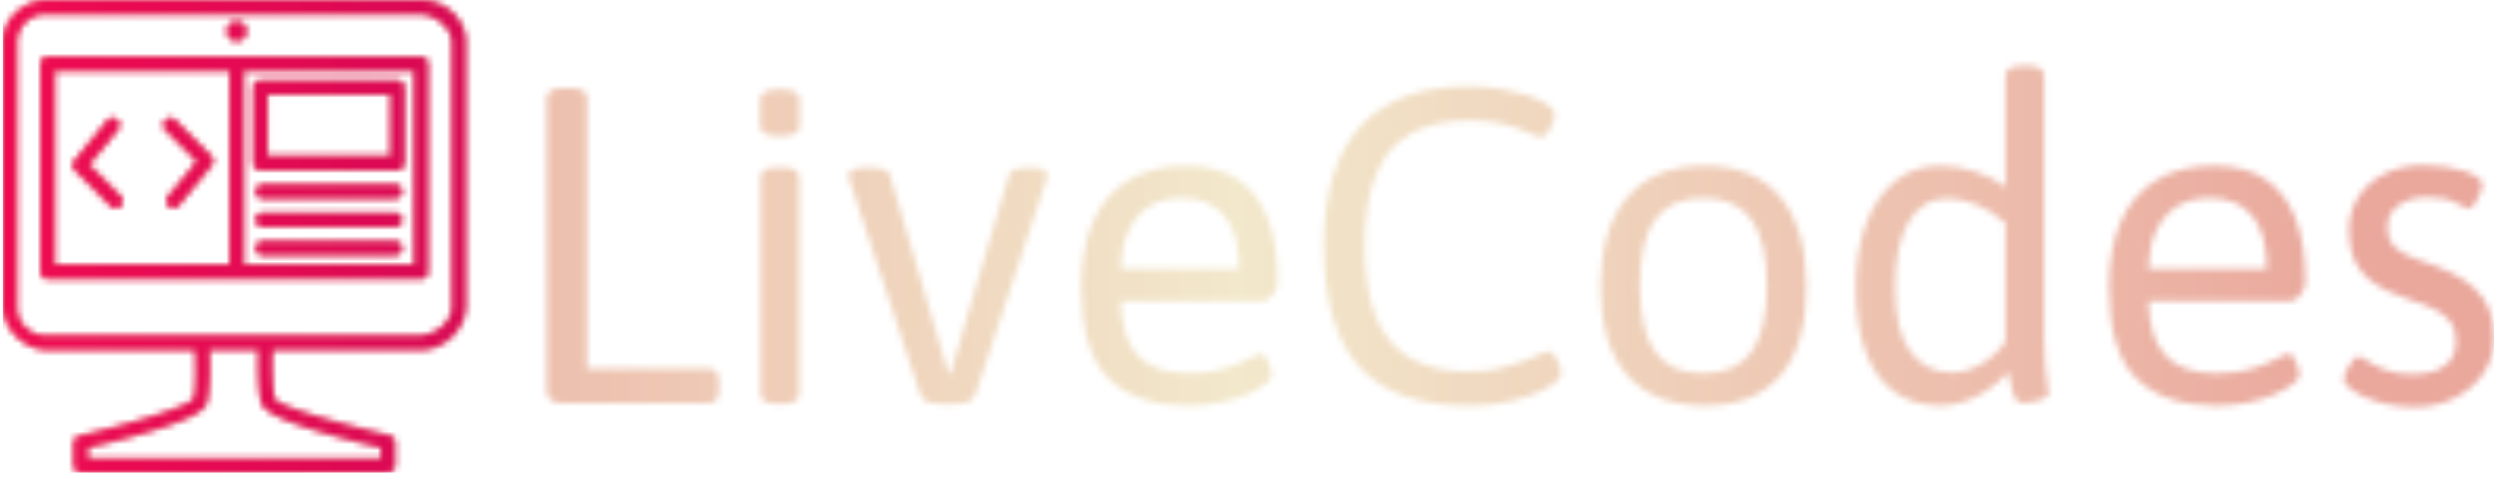 <svg xmlns="http://www.w3.org/2000/svg" version="1.1" xmlns:xlink="http://www.w3.org/1999/xlink" xmlns:svgjs="http://svgjs.dev/svgjs" width="2000" height="383" viewBox="0 0 2000 383"><g transform="matrix(1,0,0,1,-1.212,-2.42)"><svg viewBox="0 0 396 76" data-background-color="#000000" preserveAspectRatio="xMidYMid meet" height="383" width="2000" xmlns="http://www.w3.org/2000/svg" xmlns:xlink="http://www.w3.org/1999/xlink"><g id="tight-bounds" transform="matrix(1,0,0,1,0.24,0.48)"><svg viewBox="0 0 395.52 75.04" height="75.04" width="395.52"><g><svg viewBox="0 0 505.999 96" height="75.04" width="395.52"><g transform="matrix(1,0,0,1,110.479,13.268)"><svg viewBox="0 0 395.52 69.465" height="69.465" width="395.52"><g id="textblocktransform"><svg viewBox="0 0 395.52 69.465" height="69.465" width="395.52" id="textblock"><g><svg viewBox="0 0 395.52 69.465" height="69.465" width="395.52"><g transform="matrix(1,0,0,1,0,0)"><svg width="395.52" viewBox="4.85 -37.6 217.13 38.05" height="69.465" data-palette-color="url(#36110a6f-f1ae-4183-826c-7c13f2b3690c)"><g class="wordmark-text-0" data-fill-palette-color="primary" id="text-0"></g></svg></g></svg></g></svg></g></svg></g><g><svg viewBox="0 0 94.08 96" height="96" width="94.08"><g><svg xmlns="http://www.w3.org/2000/svg" xmlns:xlink="http://www.w3.org/1999/xlink" version="1.1" x="0" y="0" viewBox="0 0 98 100" enable-background="new 0 0 100 100" xml:space="preserve" height="96" width="94.08" class="icon-icon-0" data-fill-palette-color="accent" id="icon-0"></svg></g></svg></g></svg></g><defs></defs><mask id="9b91c8bc-087d-4a74-853c-7c4cda14f689"><g id="SvgjsG6638"><svg viewBox="0 0 395.52 75.04" height="75.04" width="395.52"><g><svg viewBox="0 0 505.999 96" height="75.04" width="395.52"><g transform="matrix(1,0,0,1,110.479,13.268)"><svg viewBox="0 0 395.52 69.465" height="69.465" width="395.52"><g id="SvgjsG6637"><svg viewBox="0 0 395.52 69.465" height="69.465" width="395.52" id="SvgjsSvg6636"><g><svg viewBox="0 0 395.52 69.465" height="69.465" width="395.52"><g transform="matrix(1,0,0,1,0,0)"><svg width="395.52" viewBox="4.85 -37.6 217.13 38.05" height="69.465" data-palette-color="url(#36110a6f-f1ae-4183-826c-7c13f2b3690c)"><g class="wordmark-text-0" data-fill-palette-color="primary" id="SvgjsG6635"><path d="M23.05 0L6.4 0Q4.85 0 4.85-1.5L4.85-1.5 4.85-34Q4.85-34.55 5.33-34.83 5.8-35.1 6.9-35.1L6.9-35.1 7.3-35.1Q8.45-35.1 8.9-34.83 9.35-34.55 9.35-34L9.35-34 9.35-3.8 23.05-3.8Q24.05-3.8 24.05-2.3L24.05-2.3 24.05-1.5Q24.05 0 23.05 0L23.05 0ZM31.05 0.1L30.65 0.1Q29.55 0.1 29.12-0.2 28.7-0.5 28.7-1L28.7-1 28.7-25.15Q28.7-25.7 29.12-25.98 29.55-26.25 30.65-26.25L30.65-26.25 31.05-26.25Q32.15-26.25 32.57-25.98 33-25.7 33-25.15L33-25.15 33-1Q33-0.5 32.57-0.2 32.15 0.1 31.05 0.1L31.05 0.1ZM30.85-29.75L30.85-29.75Q29.65-29.75 29.15-30.05 28.65-30.35 28.65-30.85L28.65-30.85 28.65-33.85Q28.65-34.35 29.15-34.65 29.65-34.95 30.85-34.95L30.85-34.95Q32.05-34.95 32.55-34.68 33.05-34.4 33.05-33.85L33.05-33.85 33.05-30.85Q33.05-30.35 32.55-30.05 32.05-29.75 30.85-29.75ZM50.45 0.1L48.7 0.1Q47.95 0.1 47.35-0.1 46.75-0.3 46.5-0.95L46.5-0.95 38.65-24.75Q38.6-24.85 38.55-25.05 38.5-25.25 38.5-25.4L38.5-25.4Q38.5-25.8 39.02-26.03 39.55-26.25 40.65-26.25L40.65-26.25 41.1-26.25Q41.85-26.25 42.4-26.08 42.95-25.9 43.1-25.45L43.1-25.45 49.65-3.25 49.85-3.25 56.4-25.45Q56.55-25.9 57.1-26.08 57.65-26.25 58.45-26.25L58.45-26.25 58.8-26.25Q59.8-26.25 60.22-26.03 60.65-25.8 60.65-25.4L60.65-25.4Q60.65-25.25 60.62-25.1 60.6-24.95 60.5-24.7L60.5-24.7 52.65-0.95Q52.45-0.3 51.82-0.1 51.2 0.1 50.45 0.1L50.45 0.1ZM76.34 0.3L76.34 0.3Q70.59 0.3 67.52-2.7 64.44-5.7 64.44-12.95L64.44-12.95Q64.44-17.3 65.79-20.3 67.14-23.3 69.77-24.88 72.39-26.45 76.14-26.45L76.14-26.45Q79.54-26.45 81.82-24.98 84.09-23.5 85.22-20.6 86.34-17.7 86.34-13.5L86.34-13.5Q86.34-13.05 86.09-12.55 85.84-12.05 85.44-11.7 85.04-11.35 84.59-11.35L84.59-11.35 68.84-11.35Q68.94-7.2 70.79-5.25 72.64-3.3 76.44-3.3L76.44-3.3Q78.84-3.3 80.52-3.85 82.19-4.4 83.17-4.95 84.14-5.5 84.39-5.5L84.39-5.5Q84.74-5.5 85.02-5.08 85.29-4.65 85.49-4.1 85.69-3.55 85.69-3.15L85.69-3.15Q85.69-2.7 84.97-2.13 84.24-1.55 82.97-0.98 81.69-0.4 79.99-0.05 78.29 0.3 76.34 0.3ZM68.84-14.95L68.84-14.95 82.04-14.95Q82.04-18.9 80.39-20.88 78.74-22.85 75.69-22.85L75.69-22.85Q73.49-22.85 71.99-21.88 70.49-20.9 69.69-19.15 68.89-17.4 68.84-14.95ZM107.59 0.3L107.59 0.3Q99.39 0.3 95.44-4.03 91.49-8.35 91.49-17.5L91.49-17.5Q91.49-26.45 95.59-30.88 99.69-35.3 107.69-35.3L107.69-35.3Q109.39-35.3 110.99-35.05 112.59-34.8 113.89-34.4 115.19-34 116.04-33.5L116.04-33.5Q116.59-33.15 116.92-32.83 117.24-32.5 117.24-32.2L117.24-32.2Q117.24-31.9 117.12-31.48 116.99-31.05 116.77-30.63 116.54-30.2 116.27-29.93 115.99-29.65 115.69-29.65L115.69-29.65Q115.29-29.65 114.32-30.13 113.34-30.6 111.74-31.05 110.14-31.5 107.79-31.5L107.79-31.5Q103.79-31.5 101.19-30.05 98.59-28.6 97.32-25.5 96.04-22.4 96.04-17.45L96.04-17.45Q96.04-12.65 97.29-9.58 98.54-6.5 101.12-5 103.69-3.5 107.59-3.5L107.59-3.5Q109.54-3.5 111.07-3.85 112.59-4.2 113.72-4.63 114.84-5.05 115.54-5.4 116.24-5.75 116.49-5.75L116.49-5.75Q116.79-5.75 117.07-5.45 117.34-5.15 117.54-4.75 117.74-4.35 117.84-3.95 117.94-3.55 117.94-3.35L117.94-3.35Q117.94-2.9 117.52-2.48 117.09-2.05 116.34-1.65L116.34-1.65Q115.44-1.15 114.12-0.7 112.79-0.25 111.14 0.03 109.49 0.3 107.59 0.3ZM133.94 0.3L133.94 0.3Q128.29 0.3 125.31-3.1 122.34-6.5 122.34-12.95L122.34-12.95Q122.34-19.45 125.34-22.95 128.34-26.45 133.94-26.45L133.94-26.45Q139.44-26.45 142.36-22.98 145.29-19.5 145.29-12.95L145.29-12.95Q145.29-6.45 142.41-3.08 139.54 0.3 133.94 0.3ZM133.79-3.3L133.79-3.3Q137.44-3.3 139.16-5.68 140.89-8.05 140.89-13.05L140.89-13.05Q140.89-18.05 139.16-20.45 137.44-22.85 133.79-22.85L133.79-22.85Q130.14-22.85 128.44-20.48 126.74-18.1 126.74-13.05L126.74-13.05Q126.74-8.05 128.44-5.68 130.14-3.3 133.79-3.3ZM160.24 0.3L160.24 0.3Q157.24 0.3 155.11-1.23 152.99-2.75 151.89-5.7 150.79-8.65 150.79-12.9L150.79-12.9Q150.79-16.85 151.91-19.9 153.04-22.95 155.14-24.7 157.24-26.45 160.14-26.45L160.14-26.45Q162.14-26.45 164.11-25.8 166.09-25.15 167.49-24.1L167.49-24.1 167.49-36.5Q167.49-37.05 167.99-37.33 168.49-37.6 169.59-37.6L169.59-37.6 169.79-37.6Q170.84-37.6 171.31-37.33 171.79-37.05 171.79-36.5L171.79-36.5 171.79-7.5Q171.79-5.45 171.91-4.15 172.04-2.85 172.16-2.13 172.29-1.4 172.29-1.05L172.29-1.05Q172.29-0.8 171.99-0.6 171.69-0.4 171.24-0.28 170.79-0.15 170.29-0.08 169.79 0 169.39 0L169.39 0Q168.94 0 168.69-0.33 168.44-0.65 168.24-1.43 168.04-2.2 167.79-3.45L167.79-3.45Q166.79-2.3 165.51-1.45 164.24-0.6 162.89-0.15 161.54 0.3 160.24 0.3ZM161.54-3.4L161.54-3.4Q163.14-3.4 164.76-4.33 166.39-5.25 167.49-6.85L167.49-6.85 167.49-20.05Q165.99-21.4 164.29-22.1 162.59-22.8 160.99-22.8L160.99-22.8Q158.24-22.8 156.71-20.23 155.19-17.65 155.19-12.9L155.19-12.9Q155.19-7.95 156.91-5.68 158.64-3.4 161.54-3.4ZM190.93 0.3L190.93 0.3Q185.18 0.3 182.11-2.7 179.03-5.7 179.03-12.95L179.03-12.95Q179.03-17.3 180.38-20.3 181.73-23.3 184.36-24.88 186.98-26.45 190.73-26.45L190.73-26.45Q194.13-26.45 196.41-24.98 198.68-23.5 199.81-20.6 200.93-17.7 200.93-13.5L200.93-13.5Q200.93-13.05 200.68-12.55 200.43-12.05 200.03-11.7 199.63-11.35 199.18-11.35L199.18-11.35 183.43-11.35Q183.53-7.2 185.38-5.25 187.23-3.3 191.03-3.3L191.03-3.3Q193.43-3.3 195.11-3.85 196.78-4.4 197.76-4.95 198.73-5.5 198.98-5.5L198.98-5.5Q199.33-5.5 199.61-5.08 199.88-4.65 200.08-4.1 200.28-3.55 200.28-3.15L200.28-3.15Q200.28-2.7 199.56-2.13 198.83-1.55 197.56-0.98 196.28-0.4 194.58-0.05 192.88 0.3 190.93 0.3ZM183.43-14.95L183.43-14.95 196.63-14.95Q196.63-18.9 194.98-20.88 193.33-22.85 190.28-22.85L190.28-22.85Q188.08-22.85 186.58-21.88 185.08-20.9 184.28-19.15 183.48-17.4 183.43-14.95ZM213.13 0.45L213.13 0.45Q211.43 0.45 209.98 0.13 208.53-0.2 207.46-0.7 206.38-1.2 205.78-1.73 205.18-2.25 205.18-2.7L205.18-2.7Q205.18-3 205.48-3.6 205.78-4.2 206.18-4.7 206.58-5.2 206.93-5.2L206.93-5.2Q207.13-5.2 207.83-4.7 208.53-4.2 209.81-3.7 211.08-3.2 212.83-3.2L212.83-3.2Q215.23-3.2 216.48-4.15 217.73-5.1 217.73-6.9L217.73-6.9Q217.73-8.25 217.08-9.08 216.43-9.9 215.31-10.45 214.18-11 212.73-11.45L212.73-11.45Q211.43-11.9 210.18-12.45 208.93-13 207.93-13.85 206.93-14.7 206.36-16 205.78-17.3 205.78-19.25L205.78-19.25Q205.78-21.35 206.86-23 207.93-24.65 209.81-25.58 211.68-26.5 214.08-26.5L214.08-26.5Q215.38-26.5 216.56-26.33 217.73-26.15 218.66-25.85 219.58-25.55 220.13-25.15 220.68-24.75 220.68-24.35L220.68-24.35Q220.68-23.95 220.41-23.3 220.13-22.65 219.78-22.15 219.43-21.65 219.08-21.65L219.08-21.65Q218.88-21.65 217.73-22.3 216.58-22.95 214.53-22.95L214.53-22.95Q212.68-22.95 211.38-22.08 210.08-21.2 210.08-19.6L210.08-19.6Q210.08-18.65 210.43-18 210.78-17.35 211.63-16.82 212.48-16.3 213.98-15.8L213.98-15.8Q215.68-15.25 217.13-14.55 218.58-13.85 219.68-12.88 220.78-11.9 221.38-10.55 221.98-9.2 221.98-7.35L221.98-7.35Q221.98-5.1 220.81-3.35 219.63-1.6 217.63-0.58 215.63 0.45 213.13 0.45Z" fill="white"></path></g></svg></g></svg></g></svg></g></svg></g><g><svg viewBox="0 0 94.08 96" height="96" width="94.08"><g><svg xmlns="http://www.w3.org/2000/svg" xmlns:xlink="http://www.w3.org/1999/xlink" version="1.1" x="0" y="0" viewBox="0 0 98 100" enable-background="new 0 0 100 100" xml:space="preserve" height="96" width="94.08" class="icon-icon-0" data-fill-palette-color="accent" id="SvgjsSvg6634"><g fill="black"><circle cx="49.494" cy="6.603" r="2.1" fill="black"></circle><path d="M18.267 34.851L24.39 27.386A1.474 1.474 0 1 0 22.11 25.514L15.138 34.013A1.475 1.475 0 0 0 15.236 35.992L22.829 43.583C23.117 43.872 23.494 44.016 23.871 44.016A1.475 1.475 0 0 0 24.914 41.497z" fill="black"></path><path d="M44.093 32.998L36.5 25.406A1.475 1.475 0 1 0 34.414 27.493L41.061 34.139 34.938 41.604A1.477 1.477 0 0 0 37.221 43.475L44.191 34.976A1.475 1.475 0 0 0 44.093 32.998" fill="black"></path><path d="M88.568 0H9.432C4.491 0 0 4.02 0 8.96V64.568C0 69.51 4.491 74 9.432 74H40.711C40.87 76 41.022 82.268 40.388 84.369 39.225 86.098 26.898 89.734 16.224 92.223 15.56 92.379 15 92.854 15 93.537V98.529C15 99.342 15.835 100 16.647 100H81.354C82.166 100 83 99.342 83 98.529V93.537C83 92.853 82.441 92.26 81.775 92.103 71.043 89.617 58.693 86.095 57.573 84.478 56.896 82.277 56.925 76 57.039 74H88.568C93.508 74 98 69.51 98 64.568V8.96C98 4.02 93.508 0 88.568 0M80 94.703V97H18V94.702C29 92.064 42.097 88.581 43.095 85.34 43.963 82.512 43.796 76 43.657 74H54.095C53.991 76 53.907 82.514 54.777 85.343 55.773 88.583 69 92.064 80 94.703M95 64.98C95 68.306 91.305 71 87.98 71H9.02A6.02 6.02 0 0 1 3 64.98V9.019A6.02 6.02 0 0 1 9.02 3H87.98C91.305 3 95 5.695 95 9.019z" fill="black"></path><path d="M88.529 12H9.471C8.659 12 8 12.659 8 13.471V57.529A1.47 1.47 0 0 0 9.471 59H88.529A1.47 1.47 0 0 0 90 57.529V13.471A1.47 1.47 0 0 0 88.529 12M11 15H48V56H11zM87 56H51V15H87z" fill="black"></path><path d="M54.5 36H83.5A1.5 1.5 0 0 0 85 34.5V18.5A1.5 1.5 0 0 0 83.5 17H54.5A1.5 1.5 0 0 0 53 18.5V34.5A1.5 1.5 0 0 0 54.5 36M56 20H82V33H56z" fill="black"></path><path d="M83 39H55A1.5 1.5 0 1 0 55 42H83A1.5 1.5 0 1 0 83 39" fill="black"></path><path d="M83 45H55A1.5 1.5 0 1 0 55 48H83A1.5 1.5 0 1 0 83 45" fill="black"></path><path d="M83 51H55A1.5 1.5 0 0 0 55 54H83A1.5 1.5 0 0 0 83 51" fill="black"></path></g></svg></g></svg></g></svg></g><defs><mask></mask></defs></svg><rect width="395.52" height="75.04" fill="black" stroke="none" visibility="hidden"></rect></g></mask><linearGradient x1="0.054" x2="0.941" y1="0.5" y2="0.5" id="36110a6f-f1ae-4183-826c-7c13f2b3690c"><stop stop-color="#eaa79c" offset="0"></stop><stop stop-color="#f2e8cb" offset="0.498"></stop><stop stop-color="#eaa79c" offset="1"></stop></linearGradient><rect width="395.52" height="75.04" fill="url(#36110a6f-f1ae-4183-826c-7c13f2b3690c)" mask="url(#9b91c8bc-087d-4a74-853c-7c4cda14f689)" data-fill-palette-color="primary"></rect><mask id="4e0a0732-0026-43e5-8dc0-f684cb09d567"><g id="SvgjsG6659"><svg viewBox="0 0 395.52 75.04" height="75.04" width="395.52"><g><svg viewBox="0 0 505.999 96" height="75.04" width="395.52"><g transform="matrix(1,0,0,1,110.479,13.268)"><svg viewBox="0 0 395.52 69.465" height="69.465" width="395.52"><g id="SvgjsG6658"><svg viewBox="0 0 395.52 69.465" height="69.465" width="395.52" id="SvgjsSvg6657"><g><svg viewBox="0 0 395.52 69.465" height="69.465" width="395.52"><g transform="matrix(1,0,0,1,0,0)"><svg width="395.52" viewBox="4.85 -37.6 217.13 38.05" height="69.465" data-palette-color="url(#36110a6f-f1ae-4183-826c-7c13f2b3690c)"><g class="wordmark-text-0" data-fill-palette-color="primary" id="SvgjsG6656"></g></svg></g></svg></g></svg></g></svg></g><g><svg viewBox="0 0 94.08 96" height="96" width="94.08"><g><svg xmlns="http://www.w3.org/2000/svg" xmlns:xlink="http://www.w3.org/1999/xlink" version="1.1" x="0" y="0" viewBox="0 0 98 100" enable-background="new 0 0 100 100" xml:space="preserve" height="96" width="94.08" class="icon-icon-0" data-fill-palette-color="accent" id="SvgjsSvg6655"><g fill="white"><circle cx="49.494" cy="6.603" r="2.1" fill="white"></circle><path d="M18.267 34.851L24.39 27.386A1.474 1.474 0 1 0 22.11 25.514L15.138 34.013A1.475 1.475 0 0 0 15.236 35.992L22.829 43.583C23.117 43.872 23.494 44.016 23.871 44.016A1.475 1.475 0 0 0 24.914 41.497z" fill="white"></path><path d="M44.093 32.998L36.5 25.406A1.475 1.475 0 1 0 34.414 27.493L41.061 34.139 34.938 41.604A1.477 1.477 0 0 0 37.221 43.475L44.191 34.976A1.475 1.475 0 0 0 44.093 32.998" fill="white"></path><path d="M88.568 0H9.432C4.491 0 0 4.02 0 8.96V64.568C0 69.51 4.491 74 9.432 74H40.711C40.87 76 41.022 82.268 40.388 84.369 39.225 86.098 26.898 89.734 16.224 92.223 15.56 92.379 15 92.854 15 93.537V98.529C15 99.342 15.835 100 16.647 100H81.354C82.166 100 83 99.342 83 98.529V93.537C83 92.853 82.441 92.26 81.775 92.103 71.043 89.617 58.693 86.095 57.573 84.478 56.896 82.277 56.925 76 57.039 74H88.568C93.508 74 98 69.51 98 64.568V8.96C98 4.02 93.508 0 88.568 0M80 94.703V97H18V94.702C29 92.064 42.097 88.581 43.095 85.34 43.963 82.512 43.796 76 43.657 74H54.095C53.991 76 53.907 82.514 54.777 85.343 55.773 88.583 69 92.064 80 94.703M95 64.98C95 68.306 91.305 71 87.98 71H9.02A6.02 6.02 0 0 1 3 64.98V9.019A6.02 6.02 0 0 1 9.02 3H87.98C91.305 3 95 5.695 95 9.019z" fill="white"></path><path d="M88.529 12H9.471C8.659 12 8 12.659 8 13.471V57.529A1.47 1.47 0 0 0 9.471 59H88.529A1.47 1.47 0 0 0 90 57.529V13.471A1.47 1.47 0 0 0 88.529 12M11 15H48V56H11zM87 56H51V15H87z" fill="white"></path><path d="M54.5 36H83.5A1.5 1.5 0 0 0 85 34.5V18.5A1.5 1.5 0 0 0 83.5 17H54.5A1.5 1.5 0 0 0 53 18.5V34.5A1.5 1.5 0 0 0 54.5 36M56 20H82V33H56z" fill="white"></path><path d="M83 39H55A1.5 1.5 0 1 0 55 42H83A1.5 1.5 0 1 0 83 39" fill="white"></path><path d="M83 45H55A1.5 1.5 0 1 0 55 48H83A1.5 1.5 0 1 0 83 45" fill="white"></path><path d="M83 51H55A1.5 1.5 0 0 0 55 54H83A1.5 1.5 0 0 0 83 51" fill="white"></path></g></svg></g></svg></g></svg></g><defs><mask></mask></defs><mask><g id="SvgjsG6654"><svg viewBox="0 0 395.52 75.04" height="75.04" width="395.52"><g><svg viewBox="0 0 505.999 96" height="75.04" width="395.52"><g transform="matrix(1,0,0,1,110.479,13.268)"><svg viewBox="0 0 395.52 69.465" height="69.465" width="395.52"><g id="SvgjsG6653"><svg viewBox="0 0 395.52 69.465" height="69.465" width="395.52" id="SvgjsSvg6652"><g><svg viewBox="0 0 395.52 69.465" height="69.465" width="395.52"><g transform="matrix(1,0,0,1,0,0)"><svg width="395.52" viewBox="4.85 -37.6 217.13 38.05" height="69.465" data-palette-color="url(#36110a6f-f1ae-4183-826c-7c13f2b3690c)"><g class="wordmark-text-0" data-fill-palette-color="primary" id="SvgjsG6651"><path d="M23.05 0L6.4 0Q4.85 0 4.85-1.5L4.85-1.5 4.85-34Q4.85-34.55 5.33-34.83 5.8-35.1 6.9-35.1L6.9-35.1 7.3-35.1Q8.45-35.1 8.9-34.83 9.35-34.55 9.35-34L9.35-34 9.35-3.8 23.05-3.8Q24.05-3.8 24.05-2.3L24.05-2.3 24.05-1.5Q24.05 0 23.05 0L23.05 0ZM31.05 0.1L30.65 0.1Q29.55 0.1 29.12-0.2 28.7-0.5 28.7-1L28.7-1 28.7-25.15Q28.7-25.7 29.12-25.98 29.55-26.25 30.65-26.25L30.65-26.25 31.05-26.25Q32.15-26.25 32.57-25.98 33-25.7 33-25.15L33-25.15 33-1Q33-0.5 32.57-0.2 32.15 0.1 31.05 0.1L31.05 0.1ZM30.85-29.75L30.85-29.75Q29.65-29.75 29.15-30.05 28.65-30.35 28.65-30.85L28.65-30.85 28.65-33.85Q28.65-34.35 29.15-34.65 29.65-34.95 30.85-34.95L30.85-34.95Q32.05-34.95 32.55-34.68 33.05-34.4 33.05-33.85L33.05-33.85 33.05-30.85Q33.05-30.35 32.55-30.05 32.05-29.75 30.85-29.75ZM50.45 0.1L48.7 0.1Q47.95 0.1 47.35-0.1 46.75-0.3 46.5-0.95L46.5-0.95 38.65-24.75Q38.6-24.85 38.55-25.05 38.5-25.25 38.5-25.4L38.5-25.4Q38.5-25.8 39.02-26.03 39.55-26.25 40.65-26.25L40.65-26.25 41.1-26.25Q41.85-26.25 42.4-26.08 42.95-25.9 43.1-25.45L43.1-25.45 49.65-3.25 49.85-3.25 56.4-25.45Q56.55-25.9 57.1-26.08 57.65-26.25 58.45-26.25L58.45-26.25 58.8-26.25Q59.8-26.25 60.22-26.03 60.65-25.8 60.65-25.4L60.65-25.4Q60.65-25.25 60.62-25.1 60.6-24.95 60.5-24.7L60.5-24.7 52.65-0.95Q52.45-0.3 51.82-0.1 51.2 0.1 50.45 0.1L50.45 0.1ZM76.34 0.3L76.34 0.3Q70.59 0.3 67.52-2.7 64.44-5.7 64.44-12.95L64.44-12.95Q64.44-17.3 65.79-20.3 67.14-23.3 69.77-24.88 72.39-26.45 76.14-26.45L76.14-26.45Q79.54-26.45 81.82-24.98 84.09-23.5 85.22-20.6 86.34-17.7 86.34-13.5L86.34-13.5Q86.34-13.05 86.09-12.55 85.84-12.05 85.44-11.7 85.04-11.35 84.59-11.35L84.59-11.35 68.84-11.35Q68.94-7.2 70.79-5.25 72.64-3.3 76.44-3.3L76.44-3.3Q78.84-3.3 80.52-3.85 82.19-4.4 83.17-4.95 84.14-5.5 84.39-5.5L84.39-5.5Q84.74-5.5 85.02-5.08 85.29-4.65 85.49-4.1 85.69-3.55 85.69-3.15L85.69-3.15Q85.69-2.7 84.97-2.13 84.24-1.55 82.97-0.98 81.69-0.4 79.99-0.05 78.29 0.3 76.34 0.3ZM68.84-14.95L68.84-14.95 82.04-14.95Q82.04-18.9 80.39-20.88 78.74-22.85 75.69-22.85L75.69-22.85Q73.49-22.85 71.99-21.88 70.49-20.9 69.69-19.15 68.89-17.4 68.84-14.95ZM107.59 0.3L107.59 0.3Q99.39 0.3 95.44-4.03 91.49-8.35 91.49-17.5L91.49-17.5Q91.49-26.45 95.59-30.88 99.69-35.3 107.69-35.3L107.69-35.3Q109.39-35.3 110.99-35.05 112.59-34.8 113.89-34.4 115.19-34 116.04-33.5L116.04-33.5Q116.59-33.15 116.92-32.83 117.24-32.5 117.24-32.2L117.24-32.2Q117.24-31.9 117.12-31.48 116.99-31.05 116.77-30.63 116.54-30.2 116.27-29.93 115.99-29.65 115.69-29.65L115.69-29.65Q115.29-29.65 114.32-30.13 113.34-30.6 111.74-31.05 110.14-31.5 107.79-31.5L107.79-31.5Q103.79-31.5 101.19-30.05 98.59-28.6 97.32-25.5 96.04-22.4 96.04-17.45L96.04-17.45Q96.04-12.65 97.29-9.58 98.54-6.5 101.12-5 103.69-3.5 107.59-3.5L107.59-3.5Q109.54-3.5 111.07-3.85 112.59-4.2 113.72-4.63 114.84-5.05 115.54-5.4 116.24-5.75 116.49-5.75L116.49-5.75Q116.79-5.75 117.07-5.45 117.34-5.15 117.54-4.75 117.74-4.35 117.84-3.95 117.94-3.55 117.94-3.35L117.94-3.35Q117.94-2.9 117.52-2.48 117.09-2.05 116.34-1.65L116.34-1.65Q115.44-1.15 114.12-0.7 112.79-0.25 111.14 0.03 109.49 0.3 107.59 0.3ZM133.94 0.3L133.94 0.3Q128.29 0.3 125.31-3.1 122.34-6.5 122.34-12.95L122.34-12.95Q122.34-19.45 125.34-22.95 128.34-26.45 133.94-26.45L133.94-26.45Q139.44-26.45 142.36-22.98 145.29-19.5 145.29-12.95L145.29-12.95Q145.29-6.45 142.41-3.08 139.54 0.3 133.94 0.3ZM133.79-3.3L133.79-3.3Q137.44-3.3 139.16-5.68 140.89-8.05 140.89-13.05L140.89-13.05Q140.89-18.05 139.16-20.45 137.44-22.85 133.79-22.85L133.79-22.85Q130.14-22.85 128.44-20.48 126.74-18.1 126.74-13.05L126.74-13.05Q126.74-8.05 128.44-5.68 130.14-3.3 133.79-3.3ZM160.24 0.3L160.24 0.3Q157.24 0.3 155.11-1.23 152.99-2.75 151.89-5.7 150.79-8.65 150.79-12.9L150.79-12.9Q150.79-16.85 151.91-19.9 153.04-22.95 155.14-24.7 157.24-26.45 160.14-26.45L160.14-26.45Q162.14-26.45 164.11-25.8 166.09-25.15 167.49-24.1L167.49-24.1 167.49-36.5Q167.49-37.05 167.99-37.33 168.49-37.6 169.59-37.6L169.59-37.6 169.79-37.6Q170.84-37.6 171.31-37.33 171.79-37.05 171.79-36.5L171.79-36.5 171.79-7.5Q171.79-5.45 171.91-4.15 172.04-2.85 172.16-2.13 172.29-1.4 172.29-1.05L172.29-1.05Q172.29-0.8 171.99-0.6 171.69-0.4 171.24-0.28 170.79-0.15 170.29-0.08 169.79 0 169.39 0L169.39 0Q168.94 0 168.69-0.33 168.44-0.65 168.24-1.43 168.04-2.2 167.79-3.45L167.79-3.45Q166.79-2.3 165.51-1.45 164.24-0.6 162.89-0.15 161.54 0.3 160.24 0.3ZM161.54-3.4L161.54-3.4Q163.14-3.4 164.76-4.33 166.39-5.25 167.49-6.85L167.49-6.85 167.49-20.05Q165.99-21.4 164.29-22.1 162.59-22.8 160.99-22.8L160.99-22.8Q158.24-22.8 156.71-20.23 155.19-17.65 155.19-12.9L155.19-12.9Q155.19-7.95 156.91-5.68 158.64-3.4 161.54-3.4ZM190.93 0.3L190.93 0.3Q185.18 0.3 182.11-2.7 179.03-5.7 179.03-12.95L179.03-12.95Q179.03-17.3 180.38-20.3 181.73-23.3 184.36-24.88 186.98-26.45 190.73-26.45L190.73-26.45Q194.13-26.45 196.41-24.98 198.68-23.5 199.81-20.6 200.93-17.7 200.93-13.5L200.93-13.5Q200.93-13.05 200.68-12.55 200.43-12.05 200.03-11.7 199.63-11.35 199.18-11.35L199.18-11.35 183.43-11.35Q183.53-7.2 185.38-5.25 187.23-3.3 191.03-3.3L191.03-3.3Q193.43-3.3 195.11-3.85 196.78-4.4 197.76-4.95 198.73-5.5 198.98-5.5L198.98-5.5Q199.33-5.5 199.61-5.08 199.88-4.65 200.08-4.1 200.28-3.55 200.28-3.15L200.28-3.15Q200.28-2.7 199.56-2.13 198.83-1.55 197.56-0.98 196.28-0.4 194.58-0.05 192.88 0.3 190.93 0.3ZM183.43-14.95L183.43-14.95 196.63-14.95Q196.63-18.9 194.98-20.88 193.33-22.85 190.28-22.85L190.28-22.85Q188.08-22.85 186.58-21.88 185.08-20.9 184.28-19.15 183.48-17.4 183.43-14.95ZM213.13 0.45L213.13 0.45Q211.43 0.45 209.98 0.13 208.53-0.2 207.46-0.7 206.38-1.2 205.78-1.73 205.18-2.25 205.18-2.7L205.18-2.7Q205.18-3 205.48-3.6 205.78-4.2 206.18-4.7 206.58-5.2 206.93-5.2L206.93-5.2Q207.13-5.2 207.83-4.7 208.53-4.2 209.81-3.7 211.08-3.2 212.83-3.2L212.83-3.2Q215.23-3.2 216.48-4.15 217.73-5.1 217.73-6.9L217.73-6.9Q217.73-8.25 217.08-9.08 216.43-9.9 215.31-10.45 214.18-11 212.73-11.45L212.73-11.45Q211.43-11.9 210.18-12.45 208.93-13 207.93-13.85 206.93-14.7 206.36-16 205.78-17.3 205.78-19.25L205.78-19.25Q205.78-21.35 206.86-23 207.93-24.65 209.81-25.58 211.68-26.5 214.08-26.5L214.08-26.5Q215.38-26.5 216.56-26.33 217.73-26.15 218.66-25.85 219.58-25.55 220.13-25.15 220.68-24.75 220.68-24.35L220.68-24.35Q220.68-23.95 220.41-23.3 220.13-22.65 219.78-22.15 219.43-21.65 219.08-21.65L219.08-21.65Q218.88-21.65 217.73-22.3 216.58-22.95 214.53-22.95L214.53-22.95Q212.68-22.95 211.38-22.08 210.08-21.2 210.08-19.6L210.08-19.6Q210.08-18.65 210.43-18 210.78-17.35 211.63-16.82 212.48-16.3 213.98-15.8L213.98-15.8Q215.68-15.25 217.13-14.55 218.58-13.85 219.68-12.88 220.78-11.9 221.38-10.55 221.98-9.2 221.98-7.35L221.98-7.35Q221.98-5.1 220.81-3.35 219.63-1.6 217.63-0.58 215.63 0.45 213.13 0.45Z" fill="black"></path></g></svg></g></svg></g></svg></g></svg></g><g><svg viewBox="0 0 94.08 96" height="96" width="94.08"><g><svg xmlns="http://www.w3.org/2000/svg" xmlns:xlink="http://www.w3.org/1999/xlink" version="1.1" x="0" y="0" viewBox="0 0 98 100" enable-background="new 0 0 100 100" xml:space="preserve" height="96" width="94.08" class="icon-icon-0" data-fill-palette-color="accent" id="SvgjsSvg6650"><g fill="black"><circle cx="49.494" cy="6.603" r="2.1" fill="black"></circle><path d="M18.267 34.851L24.39 27.386A1.474 1.474 0 1 0 22.11 25.514L15.138 34.013A1.475 1.475 0 0 0 15.236 35.992L22.829 43.583C23.117 43.872 23.494 44.016 23.871 44.016A1.475 1.475 0 0 0 24.914 41.497z" fill="black"></path><path d="M44.093 32.998L36.5 25.406A1.475 1.475 0 1 0 34.414 27.493L41.061 34.139 34.938 41.604A1.477 1.477 0 0 0 37.221 43.475L44.191 34.976A1.475 1.475 0 0 0 44.093 32.998" fill="black"></path><path d="M88.568 0H9.432C4.491 0 0 4.02 0 8.96V64.568C0 69.51 4.491 74 9.432 74H40.711C40.87 76 41.022 82.268 40.388 84.369 39.225 86.098 26.898 89.734 16.224 92.223 15.56 92.379 15 92.854 15 93.537V98.529C15 99.342 15.835 100 16.647 100H81.354C82.166 100 83 99.342 83 98.529V93.537C83 92.853 82.441 92.26 81.775 92.103 71.043 89.617 58.693 86.095 57.573 84.478 56.896 82.277 56.925 76 57.039 74H88.568C93.508 74 98 69.51 98 64.568V8.96C98 4.02 93.508 0 88.568 0M80 94.703V97H18V94.702C29 92.064 42.097 88.581 43.095 85.34 43.963 82.512 43.796 76 43.657 74H54.095C53.991 76 53.907 82.514 54.777 85.343 55.773 88.583 69 92.064 80 94.703M95 64.98C95 68.306 91.305 71 87.98 71H9.02A6.02 6.02 0 0 1 3 64.98V9.019A6.02 6.02 0 0 1 9.02 3H87.98C91.305 3 95 5.695 95 9.019z" fill="black"></path><path d="M88.529 12H9.471C8.659 12 8 12.659 8 13.471V57.529A1.47 1.47 0 0 0 9.471 59H88.529A1.47 1.47 0 0 0 90 57.529V13.471A1.47 1.47 0 0 0 88.529 12M11 15H48V56H11zM87 56H51V15H87z" fill="black"></path><path d="M54.5 36H83.5A1.5 1.5 0 0 0 85 34.5V18.5A1.5 1.5 0 0 0 83.5 17H54.5A1.5 1.5 0 0 0 53 18.5V34.5A1.5 1.5 0 0 0 54.5 36M56 20H82V33H56z" fill="black"></path><path d="M83 39H55A1.5 1.5 0 1 0 55 42H83A1.5 1.5 0 1 0 83 39" fill="black"></path><path d="M83 45H55A1.5 1.5 0 1 0 55 48H83A1.5 1.5 0 1 0 83 45" fill="black"></path><path d="M83 51H55A1.5 1.5 0 0 0 55 54H83A1.5 1.5 0 0 0 83 51" fill="black"></path></g></svg></g></svg></g></svg></g><defs><mask></mask></defs></svg><rect width="395.52" height="75.04" fill="black" stroke="none" visibility="hidden"></rect></g></mask></svg><rect width="395.52" height="75.04" fill="black" stroke="none" visibility="hidden"></rect></g></mask><linearGradient x1="0" x2="1" y1="0.5" y2="0.5" id="d0826942-5150-46dc-a2d9-dfedd1b6c733"><stop stop-color="#f00b51" offset="0"></stop><stop stop-color="#730062" offset="1"></stop></linearGradient><rect width="395.52" height="75.04" fill="url(#d0826942-5150-46dc-a2d9-dfedd1b6c733)" mask="url(#4e0a0732-0026-43e5-8dc0-f684cb09d567)" data-fill-palette-color="accent"></rect></svg><rect width="395.52" height="75.04" fill="none" stroke="none" visibility="hidden"></rect></g></svg></g></svg>